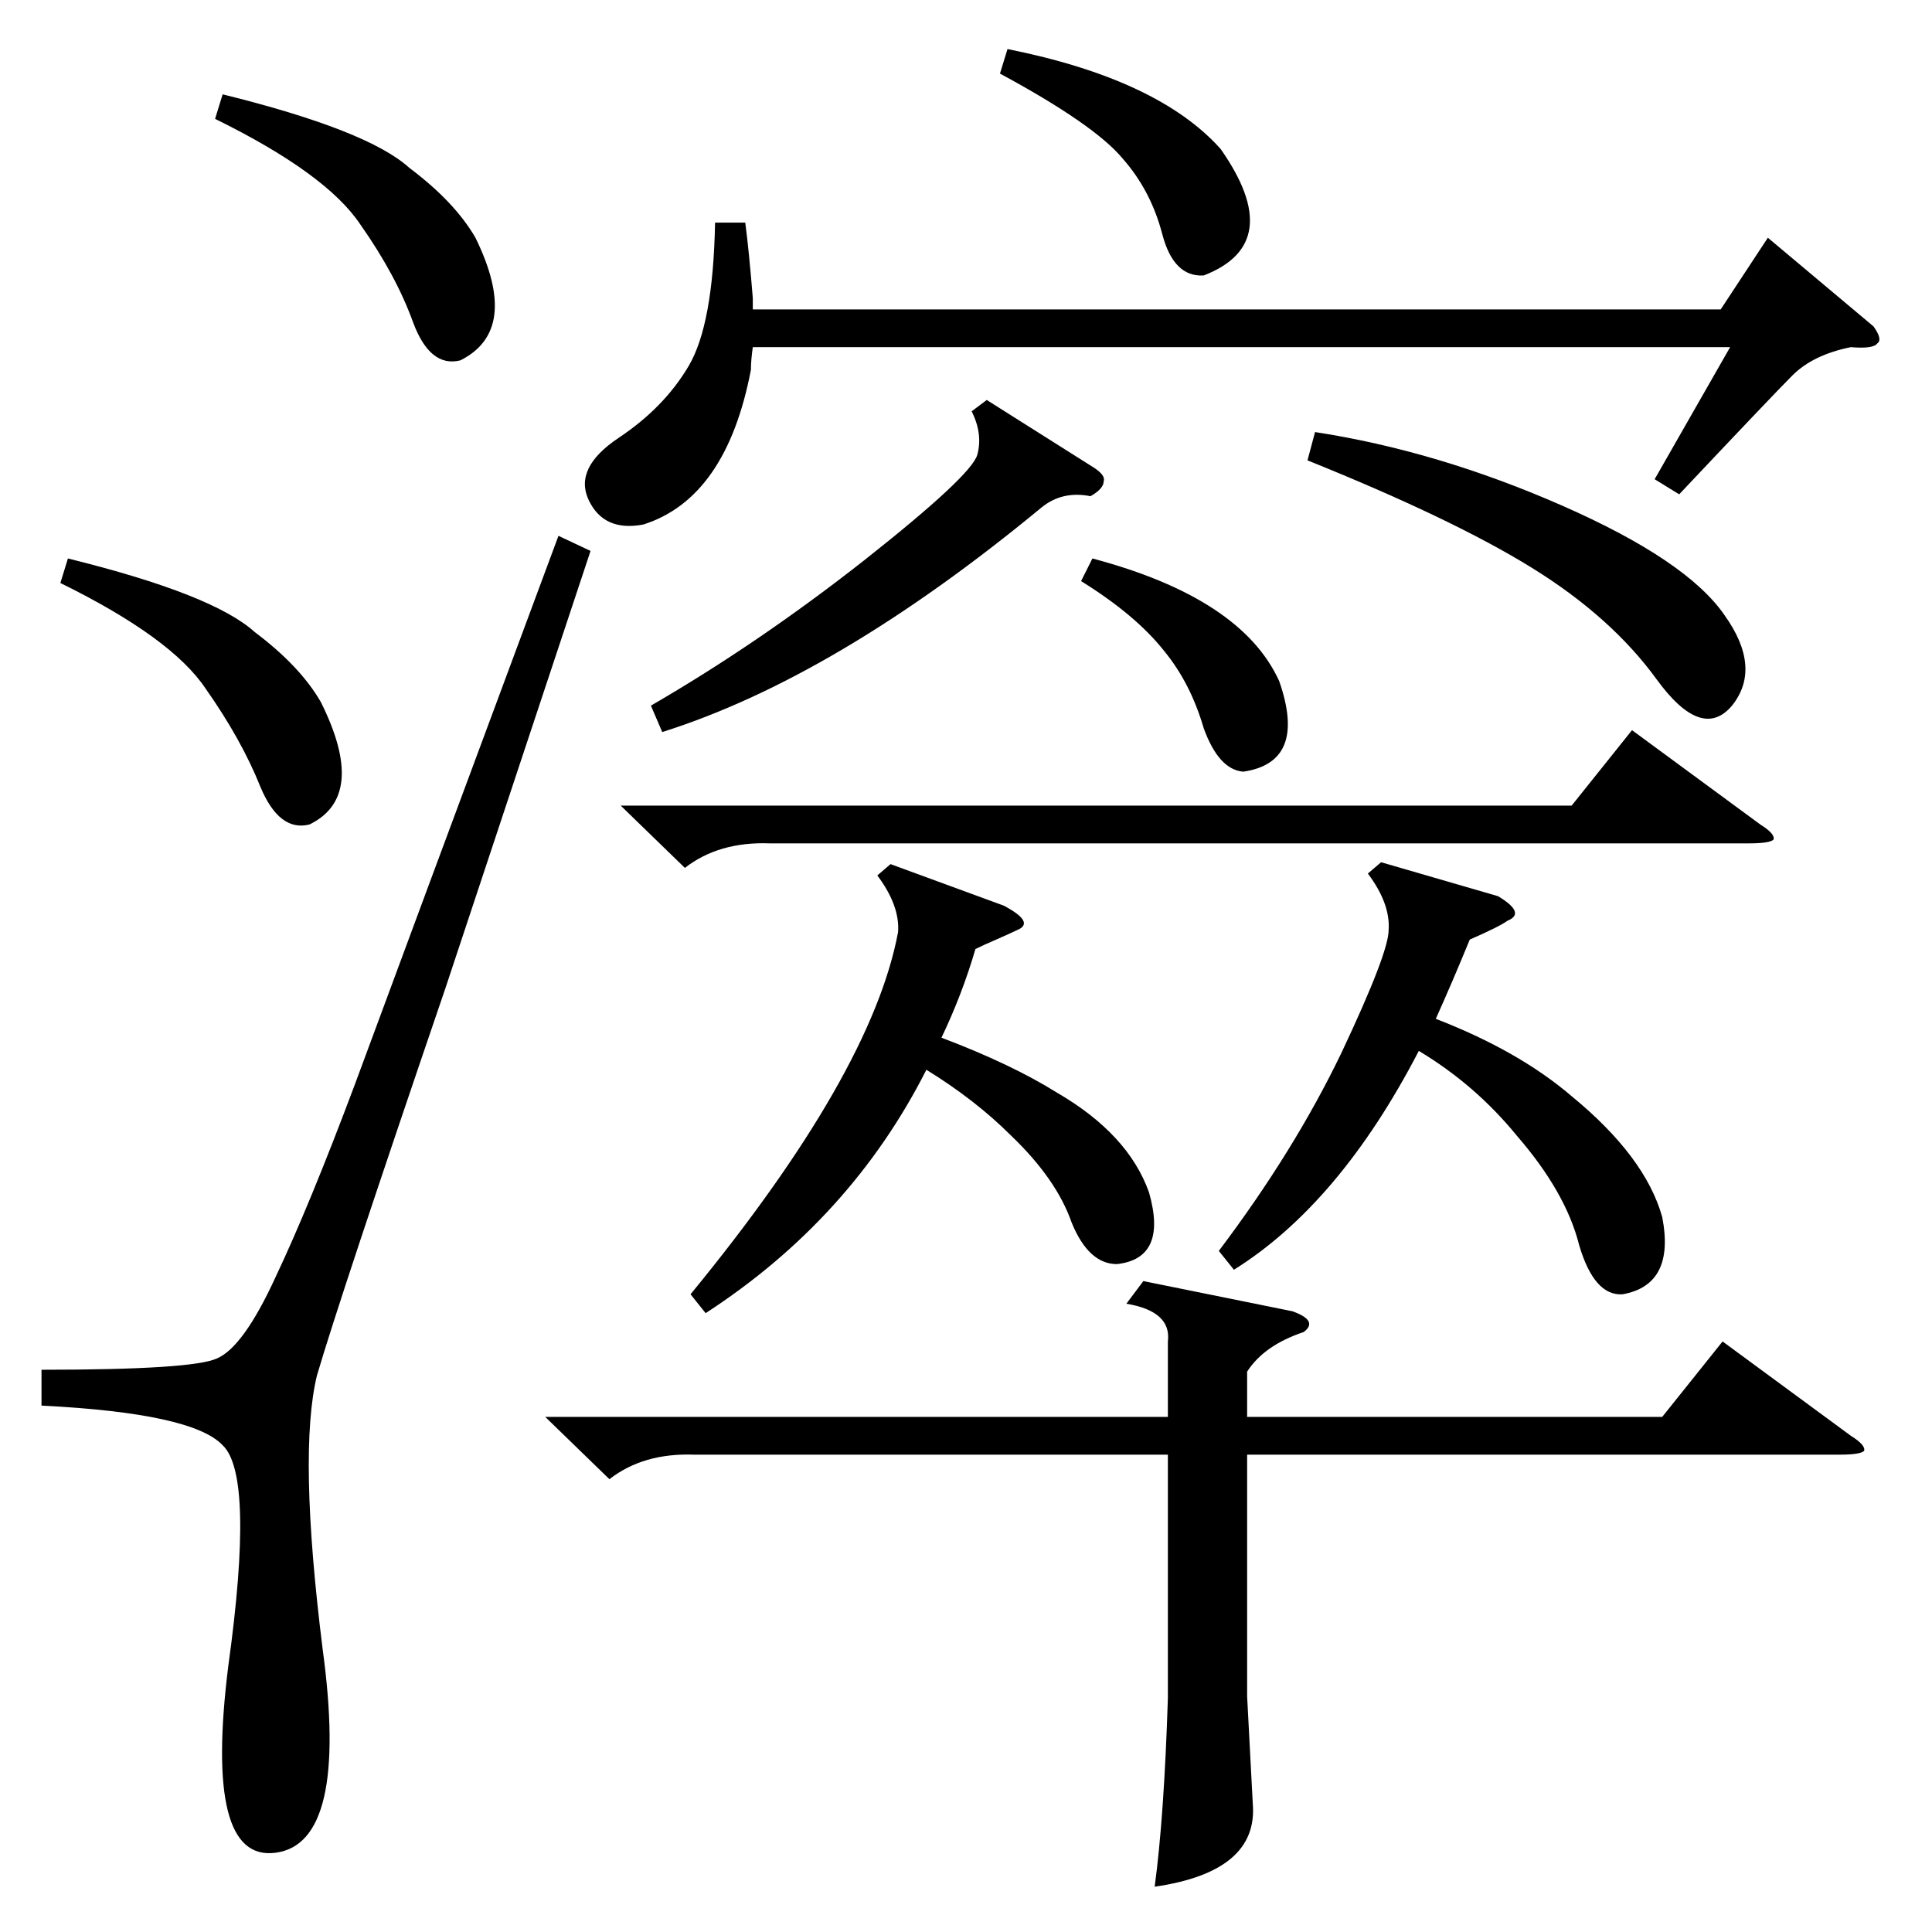 <?xml version="1.0" standalone="no"?>
<!DOCTYPE svg PUBLIC "-//W3C//DTD SVG 1.1//EN" "http://www.w3.org/Graphics/SVG/1.1/DTD/svg11.dtd" >
<svg xmlns="http://www.w3.org/2000/svg" xmlns:xlink="http://www.w3.org/1999/xlink" version="1.1" viewBox="0 -205 1024 1024">
  <g transform="matrix(1 0 0 -1 0 819)">
   <path fill="currentColor"
d="M606 345l79 -16q14 -5 6 -11q-21 -7 -30 -21v-24h220l32 40l68 -50q8 -5 7 -8q-2 -2 -13 -2h-314v-128l3 -57q3 -36 -52 -44q5 37 7 100v129h-251q-27 1 -45 -13l-34 33h330v40q2 16 -22 20zM296 740l17 -8l-77 -232q-56 -164 -68 -205q-10 -41 3 -145q14 -103 -25 -108
q-38 -5 -25 99q14 101 -3 117q-16 17 -96 21v19q80 0 93 6q14 6 31 43q18 38 42 102q24 65 108 291zM395 906q2 -15 4 -40v-6h513l25 38l56 -47q5 -7 2 -9q-2 -3 -14 -2q-20 -4 -31 -15q-10 -10 -60 -63l-13 8l40 70h-518q-1 -7 -1 -12q-13 -68 -57 -82q-21 -4 -29 13t16 33
t37 38t14 76h16zM732 567l62 -18q15 -9 5 -13q-4 -3 -20 -10q-9 -22 -18 -42q44 -17 72 -41q39 -32 48 -64q7 -36 -21 -41q-15 -1 -23 26q-7 28 -33 58q-22 27 -52 45q-42 -81 -98 -116l-8 10q40 53 65 105q25 53 25 65q1 14 -11 30zM472 566l60 -22q17 -9 7 -13
q-2 -1 -11 -5q-7 -3 -11 -5q-7 -24 -18 -47q37 -14 61 -29q38 -22 49 -53q10 -35 -17 -38q-15 0 -24 22q-8 23 -32 46q-19 19 -45 35q-40 -79 -117 -129l-8 10q96 117 110 192q1 14 -11 30zM329 597h504l32 40l68 -50q8 -5 7 -8q-2 -2 -13 -2h-519q-27 1 -45 -13zM693 780
l4 15q65 -10 131 -39t86 -58q20 -28 4 -48q-16 -19 -40 14t-66 59t-119 57zM523 812l57 -36q6 -4 5 -7q0 -4 -7 -8q-15 3 -26 -6q-109 -90 -201 -119l-6 14q57 33 113 77q57 45 60 56t-3 23zM32 715l4 13q77 -19 99 -39q24 -18 35 -37q25 -50 -6 -65q-16 -4 -26 20
q-10 25 -29 52q-18 27 -77 56zM114 961l4 13q77 -19 99 -39q24 -18 35 -37q24 -49 -8 -65q-16 -4 -25 20q-9 25 -28 52q-18 27 -77 56zM530 985l4 13q80 -16 113 -53q35 -50 -9 -67q-16 -1 -22 22t-21 40q-15 18 -65 45zM573 716l6 12q79 -21 99 -65q15 -43 -19 -48
q-13 1 -21 23q-7 24 -21 41q-15 19 -44 37z" />
  </g>

</svg>

